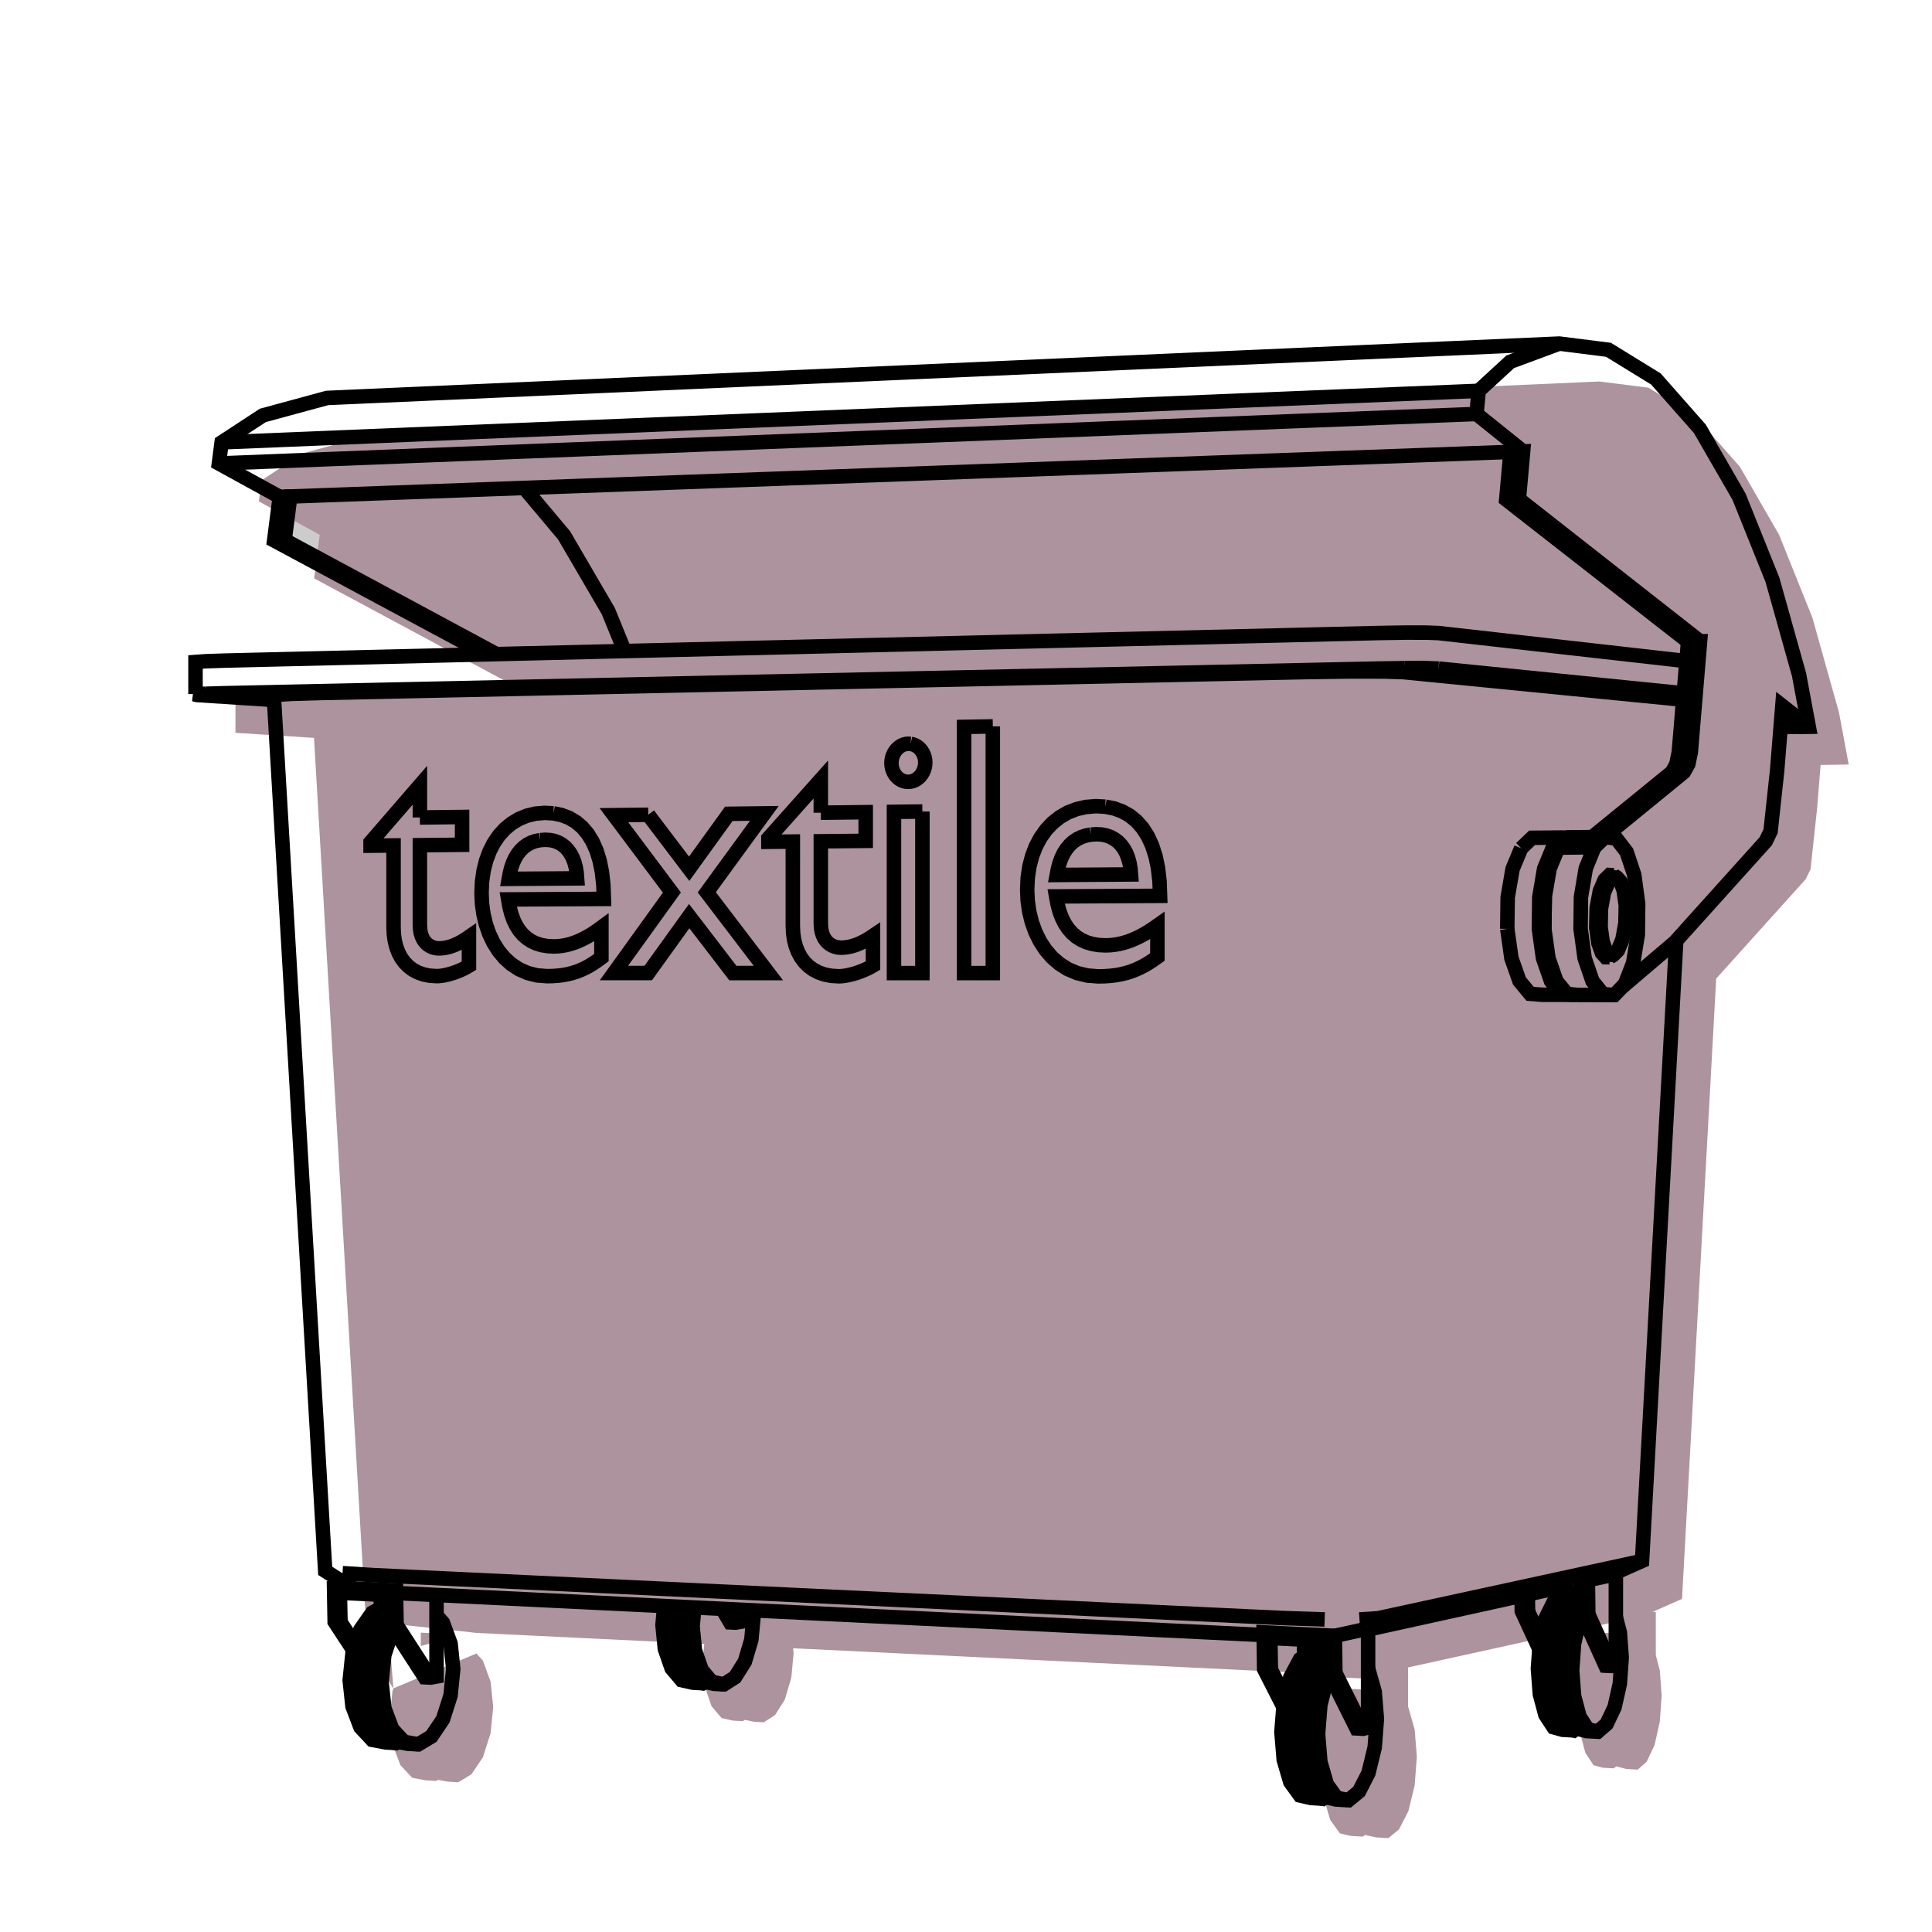 <?xml version="1.0" encoding="UTF-8" standalone="no"?>
<svg
   xmlns:dc="http://purl.org/dc/elements/1.1/"
   xmlns:cc="http://creativecommons.org/ns#"
   xmlns:rdf="http://www.w3.org/1999/02/22-rdf-syntax-ns#"
   xmlns:svg="http://www.w3.org/2000/svg"
   xmlns="http://www.w3.org/2000/svg"
   id="svg181"
   width="400"
   version="1.1"
   height="400">
  <defs
     id="defs185" />
  <g
     id="RenderLayer_LineSet">
    <g
       id="fills">
      <path
         style="fill:#cccccc;fill-opacity:1;stroke:none"
         id="path2"
         fill_rule="evenodd"
         d="m 90.376,334.486 v -4.261 z" />
      <path
         style="fill:#cccccc;fill-opacity:1;stroke:none"
         id="path4"
         fill_rule="evenodd"
         d="m 80.811,332.399 -0.881,-0.044 -1.087,0.586 z" />
      <path
         style="fill:#cccccc;fill-opacity:1;stroke:none"
         id="path6"
         fill_rule="evenodd"
         d="m 314.941,175.622 -1.78,4.29 -1.013,5.867 -0.084,6.532 z" />
      <path
         style="fill:#cccccc;fill-opacity:1;stroke:none"
         id="path8"
         fill_rule="evenodd"
         d="m 372.08,150.471 -3.211,-2.507 z" />
      <path
         style="fill:#cccccc;fill-opacity:1;stroke:none"
         id="path10"
         fill_rule="evenodd"
         d="m 349.497,132.842 -37.649,-29.409 0.889,-9.873 -132.056,4.827 -72.144,2.637 -48.442,1.771 -1.157,9.027 43.845,23.607 z" />
      <path
         style="fill:#ac939d;fill-opacity:1;stroke:none"
         id="path12"
         fill_rule="evenodd"
         d="m 98.651,338.075 47.157,2.286 -0.374,3.907 0.492,4.968 1.397,4.02 2.082,2.456 2.342,0.522 2.04,0.11 0.457,-0.265 1.855,0.39 2.046,0.111 2.312,-1.475 2.032,-3.227 1.346,-4.535 0.474,-5.073 -0.098,-1.017 15.26,0.739 90.441,4.384 0.098,7.062 3.981,7.824 -0.41,5.165 0.476,5.757 1.354,4.624 2.015,2.778 2.24,0.516 2.479,0.149 0.462,-0.336 2.347,0.505 2.488,0.149 2.2,-1.802 1.955,-3.818 1.292,-5.307 0.455,-5.9 -0.448,-5.617 -1.299,-4.602 -0.072,-0.105 v -8.195 l 31.782,-6.994 0.041,3.184 3.631,7.852 -0.296,4.049 0.401,5.291 1.139,4.268 1.697,2.59 1.876,0.522 2.317,0.126 0.529,-0.404 0.008,0.012 2.089,0.534 2.324,0.126 1.844,-1.606 1.648,-3.466 1.089,-4.849 0.384,-5.41 -0.377,-5.168 -0.832,-3.226 v -8.904 l -0.648,-0.028 6.073,-2.695 7.076,-128.419 18.544,-20.599 0.993,-2.07 1.354,-12.541 0.114,-1.423 0.613,-7.597 3.417,-0.057 2.399,-0.04 -2.009,-10.768 -5.51,-19.63 -6.901,-17.178 -8.117,-14.067 -9.107,-10.331 -9.817,-6.037 -10.185,-1.285 -2.587,0.114 -130.8,5.77 -119.57,5.274 -2.158,0.095 -13.303,3.616 -8.525,5.581 -0.57,4.372 12.6,6.918 -1.159,9.019 43.924,23.586 -54.268,1.298 -3.888,0.131 -2.054,0.152 v 6.644 l -0.291,0.01 0.61,0.177 15.943,1.032 10.59,180.305 4.748,3.003 z m 233.258,-0.019 -1.468,1.115 v -2.512 l 3.464,-0.762 1.82,0.079 0.039,2.667 -1.538,-0.483 z m -52.123,11.624 -1.506,1.078 v -3.432 l 4.97,0.242 0.039,2.512 -1.024,-0.277 z m -198.335,-0.118 -0.198,0.593 -0.578,5.582 0.578,5.376 1.641,4.334 2.446,2.626 2.76,0.522 2.159,0.129 0.402,-0.221 2.044,0.368 2.166,0.13 2.725,-1.641 2.384,-3.531 1.579,-4.933 0.556,-5.501 -0.549,-5.251 -1.586,-4.315 -1.329,-1.493 z m -1.101,-13.48 -2.912,0.447 0.128,7.105 3.885,5.928 z m 6.768,4.709 v -2.768 l 1.924,0.094 0.044,2.132 z" />
      <g
         id="RenderLayer_LineSet-8"
         transform="translate(4.57,1.103)">
        <g
           id="strokes-6">
          <path
             id="path2-3"
             stroke-linejoin="mitter"
             d="m 224.251,165.909 -1.96,-0.104 -2.049,0.168 -1.928,0.442 -1.795,0.703 -1.653,0.952 -1.498,1.187 -1.334,1.41 -1.158,1.619 -0.972,1.817 -0.776,2.002 -0.567,2.174 -0.349,2.335 -0.118,2.483 0.108,2.308 0.324,2.252 0.535,2.168 0.743,2.057 0.947,1.919 1.148,1.753 1.346,1.561 1.541,1.339 1.733,1.091 1.92,0.815 2.107,0.51 2.288,0.177 1.255,-0.027 1.188,-0.08 1.126,-0.135 1.074,-0.19 1.028,-0.247 0.99,-0.302 0.959,-0.36 0.936,-0.417 0.92,-0.475 0.913,-0.534 0.912,-0.593 0.919,-0.653 v -6.52 l -0.889,0.625 -0.888,0.579 -0.886,0.531 -0.885,0.481 -0.885,0.431 -0.887,0.379 -0.89,0.325 -0.892,0.269 -0.897,0.213 -0.902,0.154 -0.908,0.094 -0.914,0.033 -1.413,-0.069 -1.312,-0.214 -1.21,-0.356 -1.109,-0.499 -1.008,-0.639 -0.906,-0.78 -0.804,-0.919 -0.701,-1.058 -0.599,-1.196 -0.495,-1.333 -0.392,-1.47 -0.289,-1.605 10,-0.055 10,-0.055 1.51,-0.009 -0.107,-3.011 -0.317,-2.743 -0.518,-2.474 -0.711,-2.206 -0.896,-1.938 -1.073,-1.673 -1.242,-1.408 -1.402,-1.144 -1.554,-0.882 -1.698,-0.621 -1.834,-0.362"
             style="fill:none;stroke:#000000;stroke-width:3;stroke-linecap:butt;stroke-opacity:1" />
          <path
             id="path4-2"
             stroke-linejoin="mitter"
             d="m 221.31,171.688 1.117,-0.073 1.036,0.056 0.966,0.188 0.893,0.314 0.817,0.437 0.738,0.554 0.655,0.667 0.571,0.776 0.483,0.879 0.392,0.977 0.298,1.072 0.202,1.16 0.102,1.246 -10,0.071 -5.352,0.038 0.244,-1.289 0.324,-1.19 0.406,-1.088 0.486,-0.986 0.566,-0.88 0.645,-0.772 0.725,-0.661 0.804,-0.549 0.883,-0.434 0.96,-0.316 1.039,-0.197"
             style="fill:none;stroke:#000000;stroke-width:3;stroke-linecap:butt;stroke-opacity:1" />
          <path
             id="path6-1"
             stroke-linejoin="mitter"
             d="m 200.982,149.288 -5.944,0.108 v 10 10 10 10 10 0.968 l 5.944,0.001 v -10 -10 -10 -10 -10 -1.077"
             style="fill:none;stroke:#000000;stroke-width:3;stroke-linecap:butt;stroke-opacity:1" />
          <path
             id="path8-9"
             stroke-linejoin="mitter"
             d="m 183.963,152.909 -0.472,-0.029 -0.471,0.045 -0.454,0.113 -0.43,0.178 -0.404,0.237 -0.372,0.291 -0.337,0.34 -0.297,0.384 -0.252,0.424 -0.204,0.458 -0.151,0.487 -0.094,0.511 -0.032,0.531 0.032,0.53 0.094,0.508 0.151,0.483 0.204,0.451 0.252,0.416 0.297,0.375 0.337,0.33 0.372,0.279 0.404,0.225 0.43,0.164 0.454,0.099 0.471,0.03 0.472,-0.043 0.453,-0.112 0.432,-0.177 0.404,-0.236 0.373,-0.291 0.338,-0.34 0.298,-0.384 0.254,-0.424 0.205,-0.459 0.151,-0.488 0.095,-0.513 0.032,-0.532 -0.032,-0.531 -0.095,-0.51 -0.151,-0.483 -0.205,-0.452 -0.254,-0.417 -0.298,-0.375 -0.338,-0.329 -0.373,-0.279 -0.404,-0.224 -0.432,-0.163 -0.453,-0.098"
             style="fill:none;stroke:#000000;stroke-width:3;stroke-linecap:butt;stroke-opacity:1" />
          <path
             id="path10-5"
             stroke-linejoin="mitter"
             d="m 186.402,166.912 -5.882,0.07 v 10 10 10 3.38 l 5.882,0.001 v -10 -10 -10 -3.451"
             style="fill:none;stroke:#000000;stroke-width:3;stroke-linecap:butt;stroke-opacity:1" />
          <path
             id="path12-8"
             stroke-linejoin="mitter"
             d="m 165.369,167.162 v -6.877 l -6.657,7.462 -4.193,4.699 v 0.737 l 5.058,-0.05 -0.001,10 v 7.487 l 0.067,1.46 0.198,1.385 0.331,1.301 0.463,1.206 0.595,1.102 0.727,0.987 0.859,0.863 0.991,0.73 1.123,0.585 1.255,0.43 1.388,0.266 1.52,0.092 0.498,-0.02 0.543,-0.057 0.578,-0.093 0.606,-0.126 0.625,-0.157 0.637,-0.185 0.639,-0.212 0.635,-0.236 0.62,-0.258 0.6,-0.277 0.569,-0.294 0.531,-0.309 v -6.161 l -0.587,0.392 -0.58,0.359 -0.572,0.324 -0.564,0.291 -0.559,0.256 -0.552,0.222 -0.546,0.188 -0.542,0.153 -0.536,0.12 -0.532,0.086 -0.529,0.052 -0.525,0.018 -0.439,-0.023 -0.461,-0.076 -0.471,-0.133 -0.469,-0.198 -0.456,-0.267 -0.432,-0.343 -0.397,-0.425 -0.35,-0.512 -0.292,-0.606 -0.222,-0.705 -0.142,-0.81 -0.05,-0.922 v -10 -7.006 l 9.294,-0.091 v -5.935 l -9.294,0.111"
             style="fill:none;stroke:#000000;stroke-width:3;stroke-linecap:butt;stroke-opacity:1" />
          <path
             id="path14"
             stroke-linejoin="mitter"
             d="m 129.636,167.587 -7.1,0.084 5.997,8.003 6.005,8.012 -5.843,8.116 -5.843,8.115 -0.316,0.437 7.1,10e-4 5.84,-8.117 2.638,-3.668 6.089,7.933 2.958,3.855 7.358,0.001 -6.066,-7.95 -6.066,-7.95 -0.623,-0.816 5.891,-8.081 5.891,-8.08 0.132,-0.181 -7.354,0.087 -5.853,8.108 -2.357,3.264 -6.045,-7.966 -2.433,-3.207"
             style="fill:none;stroke:#000000;stroke-width:3;stroke-linecap:butt;stroke-opacity:1" />
          <path
             id="path16"
             stroke-linejoin="mitter"
             d="m 110.003,167.291 -1.805,-0.101 -1.887,0.16 -1.774,0.423 -1.653,0.674 -1.522,0.913 -1.38,1.138 -1.228,1.352 -1.067,1.554 -0.895,1.744 -0.714,1.92 -0.523,2.087 -0.321,2.24 -0.109,2.383 0.1,2.215 0.298,2.161 0.493,2.081 0.684,1.974 0.872,1.842 1.058,1.683 1.239,1.497 1.419,1.286 1.596,1.047 1.768,0.781 1.939,0.49 2.108,0.169 1.155,-0.025 1.093,-0.077 1.037,-0.13 0.988,-0.182 0.947,-0.237 0.911,-0.29 0.882,-0.345 0.862,-0.4 0.847,-0.456 0.84,-0.512 0.84,-0.569 0.846,-0.627 V 190.9 l -0.819,0.599 -0.817,0.555 -0.815,0.51 -0.815,0.462 -0.815,0.413 -0.816,0.363 -0.819,0.312 -0.821,0.258 -0.826,0.204 -0.83,0.148 -0.836,0.09 -0.842,0.032 -1.3,-0.067 -1.208,-0.205 -1.114,-0.342 -1.022,-0.478 -0.927,-0.614 -0.835,-0.749 -0.74,-0.882 -0.645,-1.015 -0.552,-1.148 -0.456,-1.279 -0.361,-1.41 -0.266,-1.541 10,-0.055 9.802,-0.054 -0.099,-2.889 -0.291,-2.631 -0.477,-2.374 -0.654,-2.116 -0.825,-1.86 -0.988,-1.606 -1.143,-1.351 -1.29,-1.098 -1.431,-0.847 -1.563,-0.596 -1.688,-0.348"
             style="fill:none;stroke:#000000;stroke-width:3;stroke-linecap:butt;stroke-opacity:1" />
          <path
             id="path18"
             stroke-linejoin="mitter"
             d="m 107.295,172.835 1.028,-0.071 0.954,0.055 0.89,0.18 0.822,0.302 0.752,0.42 0.679,0.532 0.604,0.64 0.525,0.744 0.444,0.843 0.361,0.938 0.275,1.029 0.185,1.113 0.094,1.195 -10,0.071 -4.134,0.029 0.225,-1.236 0.299,-1.142 0.373,-1.044 0.447,-0.946 0.522,-0.844 0.594,-0.741 0.668,-0.634 0.74,-0.527 0.812,-0.416 0.885,-0.303 0.956,-0.187"
             style="fill:none;stroke:#000000;stroke-width:3;stroke-linecap:butt;stroke-opacity:1" />
          <path
             id="path20"
             stroke-linejoin="mitter"
             d="m 82.362,168.149 v -6.669 l -6.546,7.56 -3.663,4.232 v 0.714 l 4.759,-0.046 -0.001,10 v 6.961 l 0.063,1.417 0.187,1.343 0.311,1.262 0.436,1.17 0.559,1.068 0.685,0.958 0.808,0.838 0.932,0.707 1.057,0.567 1.18,0.418 1.305,0.258 1.43,0.089 0.469,-0.019 0.511,-0.056 0.544,-0.09 0.57,-0.122 0.588,-0.152 0.598,-0.18 0.602,-0.206 0.597,-0.228 0.584,-0.25 0.563,-0.269 0.536,-0.285 0.499,-0.3 v -5.975 l -0.552,0.381 -0.545,0.347 -0.538,0.315 -0.531,0.281 -0.526,0.249 -0.519,0.215 -0.514,0.182 -0.509,0.149 -0.505,0.117 -0.5,0.083 -0.497,0.05 -0.494,0.017 -0.414,-0.022 -0.433,-0.073 -0.443,-0.13 -0.441,-0.192 -0.43,-0.259 -0.406,-0.332 -0.373,-0.412 -0.329,-0.497 -0.275,-0.588 -0.209,-0.684 -0.133,-0.786 -0.047,-0.894 v -10 -6.494 l 8.742,-0.086 v -5.756 l -8.742,0.104"
             style="fill:none;stroke:#000000;stroke-width:3;stroke-linecap:butt;stroke-opacity:1" />
        </g>
      </g>
    </g>
    <g
       style="display:inline"
       id="strokes">
      <path
         style="fill:none;stroke:#000000;stroke-width:3;stroke-linecap:butt;stroke-opacity:1"
         id="path15"
         stroke-linejoin="mitter"
         d="m 327.489,330.793 -1.538,-0.483 -1.983,1.512 -1.691,3.431 -0.111,0.471 -1.025,4.364 -0.306,4.199 -0.094,1.294 0.4,5.294 1.136,4.272 1.691,2.592 1.87,0.522 0.529,-0.404" />
      <path
         style="fill:none;stroke:#000000;stroke-width:3;stroke-linecap:butt;stroke-opacity:1"
         id="path17"
         stroke-linejoin="mitter"
         d="m 325.199,356.061 -0.785,-0.224 -1.449,-2.228 -0.973,-3.665 -0.342,-4.539 0.088,-1.203 0.254,-3.507 0.174,-0.74 0.799,-3.407 1.449,-2.948 1.701,-1.303" />
      <path
         style="fill:none;stroke:#000000;stroke-width:3;stroke-linecap:butt;stroke-opacity:1"
         id="path19"
         stroke-linejoin="mitter"
         d="m 325.951,330.31 -2.317,-0.104 -1.468,1.115 -0.521,0.396 -0.762,1.54 -0.935,1.888 -0.974,4.13 -0.165,0.701 -0.105,1.439 -0.296,4.049 0.401,5.291 1.139,4.268 1.697,2.59 1.876,0.522 2.317,0.126" />
      <path
         style="fill:none;stroke:#000000;stroke-width:3;stroke-linecap:butt;stroke-opacity:1"
         id="path21"
         stroke-linejoin="mitter"
         d="m 327.493,331.074 -1.118,0.856 -0.03,0.06 -0.152,0.311 -0.009,0.018 -1.495,3.046 -1.132,4.839 -0.399,5.498 0.399,5.298 1.132,4.275 0.51,0.786 0.348,0.534 0.82,1.262 0.008,0.012 2.089,0.534 2.324,0.126 1.844,-1.606 1.648,-3.466 1.089,-4.849 0.384,-5.41 -0.377,-5.168 -0.832,-3.226" />
      <path
         style="fill:none;stroke:#000000;stroke-width:3;stroke-linecap:butt;stroke-opacity:1"
         id="path23"
         stroke-linejoin="mitter"
         d="m 327.606,334.286 -0.581,1.187 -1.128,4.844 -0.397,5.501 0.397,5.303 1.128,4.278 0.052,0.08 0.481,0.743 0.101,0.156 0.213,0.329 0.833,1.288 2.083,0.534" />
      <path
         style="fill:none;stroke:#000000;stroke-width:3;stroke-linecap:butt;stroke-opacity:1"
         id="path25"
         stroke-linejoin="mitter"
         d="m 315.032,330.379 0.041,3.184 3.631,7.852" />
      <path
         style="fill:none;stroke:#000000;stroke-width:3;stroke-linecap:butt;stroke-opacity:1"
         id="path27"
         stroke-linejoin="mitter"
         d="m 316.366,333.622 -0.052,-3.525" />
      <path
         style="fill:none;stroke:#000000;stroke-width:3;stroke-linecap:butt;stroke-opacity:1"
         id="path29"
         stroke-linejoin="mitter"
         d="m 315.073,333.563 1.293,0.059 2.608,5.653" />
      <path
         style="fill:none;stroke:#000000;stroke-width:3;stroke-linecap:butt;stroke-opacity:1"
         id="path31"
         stroke-linejoin="mitter"
         d="m 325.63,328.047 1.82,0.079 0.039,2.667 0.004,0.281 0.019,1.287 0.005,0.373 0.002,0.17 0.018,1.231 0.069,0.151 2.688,5.937 0.688,1.517 1.412,3.119 0.056,0.003 0.865,0.043 0.375,0.018 0.854,-0.215 v -9.904 -8.904 l -0.648,-0.028" />
      <path
         style="fill:none;stroke:#000000;stroke-width:3;stroke-linecap:butt;stroke-opacity:1"
         id="path33"
         stroke-linejoin="mitter"
         d="m 334.544,325.9 -1.436,0.316 -4.353,0.956 0.002,0.186 0.038,3.079 0.024,1.921 0.023,1.837" />
      <path
         style="fill:none;stroke:#000000;stroke-width:3;stroke-linecap:butt;stroke-opacity:1"
         id="path35"
         stroke-linejoin="mitter"
         d="m 333.69,344.923 -2.966,-6.563 -1.882,-4.165 -0.177,-0.008 -1.128,-0.052" />
      <path
         style="fill:none;stroke:#000000;stroke-width:3;stroke-linecap:butt;stroke-opacity:1"
         id="path37"
         stroke-linejoin="mitter"
         d="m 143.701,346.2 -0.035,-0.008 -1.781,-2.112 -1.195,-3.452 -0.42,-4.262 0.096,-1.006 0.257,-2.7" />
      <path
         style="fill:none;stroke:#000000;stroke-width:3;stroke-linecap:butt;stroke-opacity:1"
         id="path39"
         stroke-linejoin="mitter"
         d="m 139.584,332.61 -0.131,1.377 -0.242,2.534 0.491,4.971 1.395,4.023 2.078,2.458 2.337,0.521 0.457,-0.265" />
      <path
         style="fill:none;stroke:#000000;stroke-width:3;stroke-linecap:butt;stroke-opacity:1"
         id="path41"
         stroke-linejoin="mitter"
         d="m 137.533,332.511 -0.374,3.907 0.492,4.968 1.397,4.02 2.082,2.456 2.342,0.522 2.04,0.11" />
      <path
         style="fill:none;stroke:#000000;stroke-width:3;stroke-linecap:butt;stroke-opacity:1"
         id="path43"
         stroke-linejoin="mitter"
         d="m 141.709,332.713 -0.234,2.461 -0.022,0.229 -0.116,1.224 0.49,4.975 1.392,4.026 0.482,0.572 1.163,1.379 0.428,0.508 0.677,0.142 1.855,0.39 2.046,0.111 2.312,-1.475 2.032,-3.227 1.346,-4.535 0.474,-5.073 -0.098,-1.017" />
      <path
         style="fill:none;stroke:#000000;stroke-width:3;stroke-linecap:butt;stroke-opacity:1"
         id="path45"
         stroke-linejoin="mitter"
         d="m 143.767,332.813 -0.372,3.917 0.489,4.978 1.39,4.029 0.517,0.616 0.122,0.144 0.141,0.168 0.856,1.018 0.433,0.515 2.527,0.532" />
      <path
         style="fill:none;stroke:#000000;stroke-width:3;stroke-linecap:butt;stroke-opacity:1"
         id="path47"
         stroke-linejoin="mitter"
         d="m 149.515,333.091 0.321,0.543 1.212,2.05 0.125,0.211 0.579,0.029 0.561,0.027 0.53,-0.095 0.524,-0.094 v -2.484" />
      <path
         style="fill:none;stroke:#000000;stroke-width:3;stroke-linecap:butt;stroke-opacity:1"
         id="path49"
         stroke-linejoin="mitter"
         d="m 152.313,335.951 -0.486,-0.823 -0.701,-1.186 -0.469,-0.795" />
      <path
         style="fill:none;stroke:#000000;stroke-width:3;stroke-linecap:butt;stroke-opacity:1"
         id="path51"
         stroke-linejoin="mitter"
         d="m 70.916,325.701 6.479,0.416 9.988,0.472 9.989,0.471 9.989,0.471 9.989,0.471 9.989,0.471 9.064,0.428 1.955,0.092 4.112,0.194 0.061,0.003 0.856,0.04 3.955,0.187 3.191,0.151 0.922,0.043 1.912,0.09 2.223,0.105 9.988,0.471 2.762,0.131 9.989,0.471 9.988,0.471 9.989,0.471 9.989,0.471 9.989,0.472 9.989,0.471 9.989,0.471 9.989,0.471 9.989,0.471 7.45,0.352 8.571,0.285" />
      <path
         style="fill:none;stroke:#000000;stroke-width:3;stroke-linecap:butt;stroke-opacity:1"
         id="path53"
         stroke-linejoin="mitter"
         d="m 348.489,144.87 -8.419,-0.83 -9.952,-0.982 -9.952,-0.981 -9.951,-0.981 -9.952,-0.982 -4.452,-0.439 -5.19,-0.512 -4.045,-0.134 -7.378,-0.006 -8.692,0.125 -9.998,0.213 -9.997,0.212 -9.998,0.212 -9.998,0.212 -9.998,0.212 -9.997,0.213 -9.998,0.212 -9.998,0.212 -9.997,0.212 -9.998,0.213 -5.796,0.123 -9.997,0.212 -9.998,0.212 -9.998,0.212 -2.239,0.048 -9.998,0.212 -6.708,0.142 -9.997,0.213 -0.22,0.004 -9.998,0.213 -9.997,0.212 -9.998,0.212 -9.097,0.193 -0.926,0.028 -5.476,0.163 -3.409,0.221" />
      <path
         style="fill:none;stroke:#000000;stroke-width:3;stroke-linecap:butt;stroke-opacity:1"
         id="path55"
         stroke-linejoin="mitter"
         d="m 42.529,143.637 3.888,-0.117 9.998,-0.213 9.147,-0.196 9.998,-0.214 9.997,-0.213 9.998,-0.214 10.071,-0.215 9.463,-0.202 9.998,-0.214 3.28,-0.07 9.997,-0.214 9.998,-0.214 9.998,-0.213 2.364,-0.051 9.998,-0.213 9.998,-0.214 9.997,-0.214 9.998,-0.213 9.998,-0.214 9.997,-0.214 9.998,-0.214 9.998,-0.213 9.998,-0.214 9.997,-0.214 9.998,-0.213 9.998,-0.214 4.67,-0.1 5.412,-0.078" />
      <path
         style="fill:none;stroke:#000000;stroke-width:3;stroke-linecap:butt;stroke-opacity:1"
         id="path57"
         stroke-linejoin="mitter"
         d="m 349.159,136.872 -9.936,-1.123 -9.937,-1.124 -9.937,-1.123 -9.936,-1.124 -9.937,-1.123 -1.622,-0.183 -2.499,-0.095 -4.576,-0.004 -5.412,0.088 -9.997,0.239 -9.997,0.24 -9.997,0.239 -9.997,0.239 -9.997,0.239 -9.997,0.239 -9.998,0.239 -9.997,0.24 -9.997,0.239 -9.997,0.239 -9.997,0.239 -9.997,0.239 -4.678,0.112 -9.997,0.239 -9.997,0.24 -9.997,0.239 -1.422,0.034 -9.997,0.239 -9.997,0.239 -6.534,0.156 -2.098,0.051 -9.997,0.239 -9.997,0.239 -9.997,0.239 -9.997,0.239 -9.998,0.239 -4.282,0.103 -3.888,0.131 -2.054,0.152 v 6.644" />
      <path
         style="fill:none;stroke:#000000;stroke-width:3;stroke-linecap:butt;stroke-opacity:1"
         id="path59"
         stroke-linejoin="mitter"
         d="m 40.475,143.773 2.054,-0.136 -2.054,0.068 -0.291,0.01 0.61,0.177 9.979,0.646 5.964,0.386" />
      <path
         style="fill:none;stroke:#000000;stroke-width:3;stroke-linecap:butt;stroke-opacity:1"
         id="path61"
         stroke-linejoin="mitter"
         d="m 56.677,143.891 0.06,1.033 0.587,9.983 0.586,9.983 0.586,9.983 0.587,9.982 0.586,9.983 0.586,9.983 0.586,9.983 0.587,9.983 0.586,9.982 0.586,9.983 0.587,9.983 0.586,9.983 0.586,9.983 0.586,9.982 0.587,9.983 0.586,9.983 0.586,9.983 0.623,10.597 4.748,3.003 1.005,0.636" />
      <path
         style="fill:none;stroke:#000000;stroke-width:3;stroke-linecap:butt;stroke-opacity:1"
         id="path63"
         stroke-linejoin="mitter"
         d="m 40.475,143.773 0.319,0.119" />
      <path
         style="fill:none;stroke:#000000;stroke-width:3;stroke-linecap:butt;stroke-opacity:1"
         id="path65"
         stroke-linejoin="mitter"
         d="m 333.202,326.18 0.694,-0.308 6.073,-2.695 0.55,-9.985 0.551,-9.985 0.55,-9.984 0.55,-9.985 0.55,-9.985 0.55,-9.985 0.551,-9.985 0.55,-9.985 0.55,-9.985 0.55,-9.984 0.55,-9.985 0.551,-9.985 0.473,-8.601" />
      <path
         style="fill:none;stroke:#000000;stroke-width:3;stroke-linecap:butt;stroke-opacity:1"
         id="path67"
         stroke-linejoin="mitter"
         d="m 339.969,323.177 -9.772,2.121 -1.597,0.347 -6.434,1.396 -3.272,0.71 -3.885,0.844 -9.772,2.121 -9.772,2.121 -9.773,2.121 -0.358,0.078 -3.868,0.262" />
      <path
         style="fill:none;stroke:#000000;stroke-width:3;stroke-linecap:butt;stroke-opacity:1"
         id="path69"
         stroke-linejoin="mitter"
         d="m 81.991,329.818 1.242,0.06 5.937,0.288 1.206,0.059 9.988,0.484 9.988,0.484 9.989,0.484 9.988,0.484 7.204,0.35 1.065,0.051 0.986,0.048 0.147,0.007 0.892,0.043 0.717,0.035 0.369,0.018 0.746,0.036 0.015,10e-4 1.297,0.063 5.748,0.278 0.268,0.013 0.874,0.043 0.392,0.019 0.762,0.037 0.417,0.02 0.627,0.03 0.512,0.025 0.535,0.026 2.034,0.099 9.988,0.484 5.272,0.255 9.989,0.485 9.988,0.484 9.988,0.484 9.988,0.484 9.989,0.484 9.988,0.484 9.988,0.485 9.989,0.484 10.534,0.51" />
      <path
         style="fill:none;stroke:#000000;stroke-width:3;stroke-linecap:butt;stroke-opacity:1"
         id="path71"
         stroke-linejoin="mitter"
         d="m 297.854,138.423 9.928,1.002 9.949,1.005 9.95,1.005 9.949,1.005 2.44,0.247 8.529,0.861" />
      <path
         style="fill:none;stroke:#000000;stroke-width:3;stroke-linecap:butt;stroke-opacity:1"
         id="path73"
         stroke-linejoin="mitter"
         d="m 294.215,138.291 -3.436,0.044 4.576,0.003 2.499,0.085 -3.639,-0.132" />
      <path
         style="fill:none;stroke:#000000;stroke-width:3;stroke-linecap:butt;stroke-opacity:1"
         id="path75"
         stroke-linejoin="mitter"
         d="m 349.497,132.842 -7.88,-6.156 -7.881,-6.156 -7.881,-6.156 -7.88,-6.155 -6.127,-4.786 0.889,-9.873 -9.993,0.365 -9.994,0.366 -9.993,0.365 -9.993,0.365 -9.994,0.365 -9.993,0.366 -9.993,0.365 -9.994,0.365 -9.993,0.366 -9.993,0.365 -9.994,0.365 -9.993,0.366 -9.993,0.365 -2.143,0.078 -9.993,0.366 -9.994,0.365 -9.993,0.365 -9.993,0.365 -9.994,0.366 -9.993,0.365 -9.993,0.365 -2.191,0.08 -9.993,0.366 -9.993,0.365 -9.994,0.365 -9.993,0.366 -8.469,0.309 -1.157,9.027 8.805,4.741 8.805,4.74 8.805,4.741 8.805,4.741 8.625,4.644" />
      <path
         style="fill:none;stroke:#000000;stroke-width:3;stroke-linecap:butt;stroke-opacity:1"
         id="path77"
         stroke-linejoin="mitter"
         d="m 45.32,95.957 2.196,-0.087 9.992,-0.393 9.993,-0.393 9.992,-0.393 9.992,-0.393 9.992,-0.394 9.993,-0.393 9.992,-0.393 9.992,-0.393 9.992,-0.393 9.993,-0.393 9.992,-0.394 9.992,-0.393 1.972,-0.077 9.992,-0.394 9.993,-0.393 9.992,-0.393 9.992,-0.393 9.992,-0.393 9.993,-0.393 9.992,-0.394 9.992,-0.393 9.992,-0.393 9.993,-0.393 9.992,-0.393 9.992,-0.393 9.992,-0.394 3.761,-0.148 2.646,-0.104" />
      <path
         style="fill:none;stroke:#000000;stroke-width:3;stroke-linecap:butt;stroke-opacity:1"
         id="path79"
         stroke-linejoin="mitter"
         d="m 372.08,150.471 2.399,-0.04 -1.834,-9.83 -0.175,-0.938 -2.702,-9.628 -2.703,-9.628 -0.105,-0.374 -3.728,-9.279 -3.173,-7.899 -4.998,-8.661 -3.119,-5.406 -6.613,-7.501 -2.494,-2.83 -8.519,-5.239 -1.298,-0.798 -9.921,-1.252 -0.264,-0.033 -2.587,0.114 -9.99,0.441 -9.99,0.441 -9.99,0.44 -9.991,0.441 -9.99,0.441 -9.99,0.44 -9.991,0.441 -9.99,0.441 -9.99,0.44 -9.99,0.441 -9.991,0.441 -9.99,0.44 -10.917,0.482 -9.99,0.441 -9.99,0.44 -9.99,0.441 -9.991,0.441 -9.99,0.44 -9.99,0.441 -9.991,0.441 -9.99,0.44 -9.99,0.441 -9.99,0.441 -9.991,0.44 -9.677,0.427 -2.158,0.095 -9.65,2.623 -3.653,0.993 -8.366,5.477 -0.159,0.104 -0.57,4.372 8.765,4.812 3.835,2.106 -1.159,9.019 8.811,4.731 8.81,4.731 8.81,4.73 8.81,4.731 8.683,4.663" />
      <path
         style="fill:none;stroke:#000000;stroke-width:3;stroke-linecap:butt;stroke-opacity:1"
         id="path81"
         stroke-linejoin="mitter"
         d="m 129.311,134.795 -3.366,-8.266 -5.041,-8.637 -4.116,-7.051 -6.434,-7.655 -1.817,-2.162" />
      <path
         style="fill:none;stroke:#000000;stroke-width:3;stroke-linecap:butt;stroke-opacity:1"
         id="path83"
         stroke-linejoin="mitter"
         d="m 45.89,91.585 2.196,-0.09 9.991,-0.41 9.992,-0.409 9.991,-0.41 9.992,-0.41 9.992,-0.409 9.991,-0.41 9.992,-0.409 9.992,-0.41 9.991,-0.41 9.992,-0.409 9.991,-0.41 9.992,-0.41 1.921,-0.078 9.992,-0.41 9.992,-0.409 9.991,-0.41 9.992,-0.41 9.991,-0.409 9.992,-0.41 9.992,-0.409 9.991,-0.41 9.992,-0.41 9.992,-0.409 9.991,-0.41 9.992,-0.409 9.991,-0.41 3.697,-0.152 2.645,-0.108" />
      <path
         style="fill:none;stroke:#000000;stroke-width:3;stroke-linecap:butt;stroke-opacity:1"
         id="path85"
         stroke-linejoin="mitter"
         d="m 58.938,111.822 -2.177,0.072" />
      <path
         style="fill:none;stroke:#000000;stroke-width:3;stroke-linecap:butt;stroke-opacity:1"
         id="path87"
         stroke-linejoin="mitter"
         d="m 57.92,102.875 2.175,-0.08" />
      <path
         style="fill:none;stroke:#000000;stroke-width:3;stroke-linecap:butt;stroke-opacity:1"
         id="path89"
         stroke-linejoin="mitter"
         d="m 335.822,204.367 4.248,-3.611 6.709,-5.702 0.266,-0.296 6.691,-7.432 6.691,-7.433 5.162,-5.734 0.993,-2.07 1.073,-9.943 0.281,-2.598 0.114,-1.423 0.613,-7.597 0.206,-2.564 0.147,-1.819 5.463,4.286" />
      <path
         style="fill:none;stroke:#000000;stroke-width:3;stroke-linecap:butt;stroke-opacity:1"
         id="path91"
         stroke-linejoin="mitter"
         d="m 368.663,150.528 3.417,-0.057 -3.211,-2.507" />
      <path
         style="fill:none;stroke:#000000;stroke-width:3;stroke-linecap:butt;stroke-opacity:1"
         id="path93"
         stroke-linejoin="mitter"
         d="m 315.349,93.464 -7.795,-6.264 -1.853,-1.489 0.438,-4.795 6.53,-6.009 9.375,-3.479 0.789,-0.293" />
      <path
         style="fill:none;stroke:#000000;stroke-width:3;stroke-linecap:butt;stroke-opacity:1"
         id="path95"
         stroke-linejoin="mitter"
         d="m 351.979,132.786 -7.867,-6.174 -7.867,-6.173 -7.867,-6.174 -7.866,-6.173 -6.049,-4.746" />
      <path
         style="fill:none;stroke:#000000;stroke-width:3;stroke-linecap:butt;stroke-opacity:1"
         id="path97"
         stroke-linejoin="mitter"
         d="m 311.848,103.433 2.615,-0.087 0.886,-9.882 -2.612,0.096" />
      <path
         style="fill:none;stroke:#000000;stroke-width:3;stroke-linecap:butt;stroke-opacity:1"
         id="path99"
         stroke-linejoin="mitter"
         d="m 332.191,173.292 7.741,-6.329 0.138,-0.113 7.742,-6.329 0.826,-0.676 0.368,-0.662 0.533,-0.961 0.524,-2.486 0.41,-4.905 0.432,-5.181 0.71,-8.5 0.208,-2.493 0.156,-1.871 -2.482,0.056 -0.338,4.03 -0.195,2.33 -0.365,4.346 -0.11,1.322 -0.03,0.351 -0.04,0.475 -0.434,5.176 -0.411,4.901 -0.526,2.485 -0.904,1.621 -6.074,4.945 -7.756,6.313 -2.676,2.179" />
      <path
         style="fill:none;stroke:#000000;stroke-width:3;stroke-linecap:butt;stroke-opacity:1"
         id="path101"
         stroke-linejoin="mitter"
         d="m 329.584,175.423 -2.155,0.018 -0.23,0.002 -0.177,0.002 0.109,-0.088 0.141,-0.116 0.711,-0.578" />
      <path
         style="fill:none;stroke:#000000;stroke-width:3;stroke-linecap:butt;stroke-opacity:1"
         id="path103"
         stroke-linejoin="mitter"
         d="m 319.744,192.114 -0.001,0.181 0.852,6.101 1.371,3.94 0.279,0.804 2.186,2.662 1.302,0.107 1.08,0.089 7.426,0.015 1.583,-1.646 0.608,-0.633 1.173,-3.027 0.525,-1.357 0.958,-5.822 0.079,-6.39 -0.812,-6.016 -1.584,-4.745 -2.127,-2.757 -2.354,-0.328 h -0.097 l -2.553,0.024 -4.796,0.043 -0.178,0.172 -2.068,2 -0.633,1.545 -1.132,2.765 -1.005,5.893 -0.005,0.278" />
      <path
         style="fill:none;stroke:#000000;stroke-width:3;stroke-linecap:butt;stroke-opacity:1"
         id="path105"
         stroke-linejoin="mitter"
         d="m 334.239,206.013 -0.322,-0.027 -2.035,-0.169 -0.662,-0.817 -1.502,-1.852 -1.633,-4.756 -0.843,-6.116 0.082,-6.578 0.626,-3.72 0.368,-2.189 1.747,-4.32 2.223,-2.177" />
      <path
         style="fill:none;stroke:#000000;stroke-width:3;stroke-linecap:butt;stroke-opacity:1"
         id="path107"
         stroke-linejoin="mitter"
         d="m 319.826,185.734 -0.003,0.266 -0.078,6.127 -0.002,0.168" />
      <path
         style="fill:none;stroke:#000000;stroke-width:3;stroke-linecap:butt;stroke-opacity:1"
         id="path109"
         stroke-linejoin="mitter"
         d="m 319.821,186.012 -0.077,6.102" />
      <path
         style="fill:none;stroke:#000000;stroke-width:3;stroke-linecap:butt;stroke-opacity:1"
         id="path111"
         stroke-linejoin="mitter"
         d="m 324.664,173.531 -0.956,-0.131 -6.502,0.059 -2.265,2.163" />
      <path
         style="fill:none;stroke:#000000;stroke-width:3;stroke-linecap:butt;stroke-opacity:1"
         id="path113"
         stroke-linejoin="mitter"
         d="m 312.064,192.311 0.86,6.073 1.664,4.722 2.205,2.651 2.402,0.195 6.484,0.013 0.054,-0.056" />
      <path
         style="fill:none;stroke:#000000;stroke-width:3;stroke-linecap:butt;stroke-opacity:1"
         id="path115"
         stroke-linejoin="mitter"
         d="m 333.276,198.201 -0.844,-0.034 -0.765,-0.863 -0.724,-1.989 -0.457,-3.251 0.082,-4.005 0.654,-3.549 1.001,-2.345 1.032,-1.003 0.842,0.06" />
      <path
         style="fill:none;stroke:#000000;stroke-width:3;stroke-linecap:butt;stroke-opacity:1"
         id="path117"
         stroke-linejoin="mitter"
         d="m 333.276,198.201 0.741,-0.49 0.952,-0.954 0.943,-2.27 0.613,-3.365 0.074,-3.669 -0.422,-3.043 -0.673,-1.878 -0.714,-0.83 -0.693,-0.48" />
      <path
         style="fill:none;stroke:#000000;stroke-width:3;stroke-linecap:butt;stroke-opacity:1"
         id="path119"
         stroke-linejoin="mitter"
         d="m 334.017,197.711 -0.241,-0.011 -0.554,-0.023 -0.72,-0.813 -0.681,-1.876 -0.43,-3.064 0.077,-3.775 0.615,-3.345 0.943,-2.211 0.971,-0.946 0.496,0.035 0.297,0.02" />
      <path
         style="fill:none;stroke:#000000;stroke-width:3;stroke-linecap:butt;stroke-opacity:1"
         id="path121"
         stroke-linejoin="mitter"
         d="m 325.679,205.965 -2.381,-0.195 -2.186,-2.657 -1.649,-4.733 -0.852,-6.086 0.083,-6.547 1.004,-5.88 1.765,-4.3 2.245,-2.167" />
      <path
         style="fill:none;stroke:#000000;stroke-width:3;stroke-linecap:butt;stroke-opacity:1"
         id="path123"
         stroke-linejoin="mitter"
         d="m 314.941,175.622 -1.78,4.29 -1.013,5.867 -0.084,6.532" />
      <path
         style="fill:none;stroke:#000000;stroke-width:3;stroke-linecap:butt;stroke-opacity:1"
         id="path125"
         stroke-linejoin="mitter"
         d="m 275.014,342.23 -1.024,-0.277 -2.353,1.691 -1.632,3.067 -0.377,0.71 -1.35,5.297 -0.349,4.416 -0.126,1.582 0.475,5.762 1.35,4.627 2.009,2.78 2.233,0.516 0.462,-0.336" />
      <path
         style="fill:none;stroke:#000000;stroke-width:3;stroke-linecap:butt;stroke-opacity:1"
         id="path127"
         stroke-linejoin="mitter"
         d="m 272.698,369.936 -0.551,-0.13 -1.721,-2.39 -1.155,-3.97 -0.407,-4.94 0.104,-1.315 0.303,-3.827 0.734,-2.889 0.421,-1.654 1.721,-3.245 1.797,-1.297" />
      <path
         style="fill:none;stroke:#000000;stroke-width:3;stroke-linecap:butt;stroke-opacity:1"
         id="path129"
         stroke-linejoin="mitter"
         d="m 273.99,341.953 -2.479,-0.123 -1.506,1.078 -0.854,0.611 -0.518,0.97 -1.497,2.804 -1.068,4.173 -0.286,1.119 -0.066,0.827 -0.41,5.165 0.476,5.757 1.354,4.624 2.015,2.778 2.24,0.516 2.479,0.149" />
      <path
         style="fill:none;stroke:#000000;stroke-width:3;stroke-linecap:butt;stroke-opacity:1"
         id="path131"
         stroke-linejoin="mitter"
         d="m 275.03,343.183 -0.448,0.323 -0.37,0.267 -0.268,0.506 -1.734,3.275 -1.345,5.302 -0.474,6.003 0.474,5.767 1.345,4.631 0.488,0.679 0.649,0.902 0.865,1.202 0.12,0.025 2.347,0.505 2.488,0.149 2.2,-1.802 1.955,-3.818 1.292,-5.307 0.455,-5.9 -0.448,-5.617 -1.299,-4.602 -0.072,-0.105" />
      <path
         style="fill:none;stroke:#000000;stroke-width:3;stroke-linecap:butt;stroke-opacity:1"
         id="path133"
         stroke-linejoin="mitter"
         d="m 275.262,346.637 -0.551,1.046 -1.341,5.306 -0.473,6.009 0.473,5.772 1.341,4.635 0.176,0.246 0.339,0.472 0.151,0.21 0.459,0.641 0.871,1.215 2.46,0.53" />
      <path
         style="fill:none;stroke:#000000;stroke-width:3;stroke-linecap:butt;stroke-opacity:1"
         id="path135"
         stroke-linejoin="mitter"
         d="m 276.372,338.683 -6.367,-0.307 -1.023,-0.05 -1.813,-0.087 -5.539,-0.268 0.007,0.555 0.098,7.062 3.981,7.824" />
      <path
         style="fill:none;stroke:#000000;stroke-width:3;stroke-linecap:butt;stroke-opacity:1"
         id="path137"
         stroke-linejoin="mitter"
         d="m 263.014,339.136 5.619,0.273 0.349,0.017 1.023,0.05 4.97,0.242 0.039,2.512 0.016,0.953 0.015,0.98 v 0.008 l 0.003,0.183 0.013,0.834 0.017,1.08 0.184,0.369 1.929,3.867 2.104,4.22 0.727,1.459 0.827,1.66 0.578,0.031 0.81,0.045 0.2,-0.051 0.813,-0.205 v -10 -2.095 -8.195 -0.201" />
      <path
         style="fill:none;stroke:#000000;stroke-width:3;stroke-linecap:butt;stroke-opacity:1"
         id="path139"
         stroke-linejoin="mitter"
         d="m 263.119,345.659 -0.105,-6.523" />
      <path
         style="fill:none;stroke:#000000;stroke-width:3;stroke-linecap:butt;stroke-opacity:1"
         id="path141"
         stroke-linejoin="mitter"
         d="m 261.735,345.588 1.384,0.071 2.949,5.807" />
      <path
         style="fill:none;stroke:#000000;stroke-width:3;stroke-linecap:butt;stroke-opacity:1"
         id="path143"
         stroke-linejoin="mitter"
         d="m 283.25,337.172 -6.878,1.511 0.003,0.203 0.044,3.294 0.008,0.549 0.031,2.337 0.017,1.273" />
      <path
         style="fill:none;stroke:#000000;stroke-width:3;stroke-linecap:butt;stroke-opacity:1"
         id="path145"
         stroke-linejoin="mitter"
         d="m 282.237,357.919 -2.377,-4.776 -0.837,-1.684 -2.548,-5.12 -1.397,-0.071" />
      <path
         style="fill:none;stroke:#000000;stroke-width:3;stroke-linecap:butt;stroke-opacity:1"
         id="path147"
         stroke-linejoin="mitter"
         d="m 80.827,333.143 -1.599,0.863 -0.385,0.553 -2.055,2.942 -1.639,4.92 -0.206,1.988 -0.371,3.598 0.577,5.381 1.639,4.337 2.44,2.628 2.756,0.521 0.402,-0.221" />
      <path
         style="fill:none;stroke:#000000;stroke-width:3;stroke-linecap:butt;stroke-opacity:1"
         id="path149"
         stroke-linejoin="mitter"
         d="m 78.872,357.429 -1.176,-1.269 -1.403,-3.722 -0.494,-4.613 0.188,-1.824 0.306,-2.965 1.403,-4.221 1.147,-1.645 0.945,-1.356 0.806,-0.437" />
      <path
         style="fill:none;stroke:#000000;stroke-width:3;stroke-linecap:butt;stroke-opacity:1"
         id="path151"
         stroke-linejoin="mitter"
         d="m 80.811,332.399 -0.881,-0.044 -1.087,0.586 -1.196,0.643 -0.582,0.314 -2.446,3.492 -1.052,3.15 -0.391,1.172 -0.198,0.593 -0.578,5.582 0.578,5.376 1.641,4.334 2.446,2.626 2.76,0.522 2.159,0.129" />
      <path
         style="fill:none;stroke:#000000;stroke-width:3;stroke-linecap:butt;stroke-opacity:1"
         id="path153"
         stroke-linejoin="mitter"
         d="m 80.865,334.987 -0.271,0.39 -1.56,2.24 -0.191,0.574 -1.196,3.6 -0.249,0.75 -0.343,3.328 -0.067,0.652 -0.014,0.136 -0.152,1.475 0.576,5.385 1.474,3.912 0.162,0.429 2.039,2.201 0.397,0.428 0.916,0.166 2.044,0.368 2.166,0.13 2.725,-1.641 2.384,-3.531 1.579,-4.933 0.556,-5.501 -0.549,-5.251 -1.586,-4.315 -1.329,-1.493" />
      <path
         style="fill:none;stroke:#000000;stroke-width:3;stroke-linecap:butt;stroke-opacity:1"
         id="path155"
         stroke-linejoin="mitter"
         d="m 81.499,337.311 -0.29,0.418 -1.633,4.928 -0.575,5.596 0.575,5.389 1.627,4.33 0.006,0.014 2.029,2.196 0.403,0.435 2.955,0.534" />
      <path
         style="fill:none;stroke:#000000;stroke-width:3;stroke-linecap:butt;stroke-opacity:1"
         id="path157"
         stroke-linejoin="mitter"
         d="m 82.108,336.437 -0.013,-0.728 -0.034,-1.911 -0.023,-1.339 -0.047,-2.641 -0.009,-0.52 -3.139,-0.152 -3.286,-0.158 -0.154,-0.008 -2.323,-0.112 -3.917,-0.189" />
      <path
         style="fill:none;stroke:#000000;stroke-width:3;stroke-linecap:butt;stroke-opacity:1"
         id="path159"
         stroke-linejoin="mitter"
         d="m 72.075,328.232 -2.912,0.447 0.128,7.105 3.885,5.928" />
      <path
         style="fill:none;stroke:#000000;stroke-width:3;stroke-linecap:butt;stroke-opacity:1"
         id="path161"
         stroke-linejoin="mitter"
         d="m 70.367,329.761 5.19,0.252 2.09,0.102 1.196,0.058 1.924,0.094 0.044,2.132 0.003,0.149 0.013,0.595 0.038,1.844 0.005,0.24 0.024,1.148 0.243,0.377 0.362,0.559 5.43,8.398 0.304,0.469 0.698,1.08 0.48,0.027 0.727,0.04 0.138,-0.025 1.071,-0.193 0.029,-0.005 v -0.279 -2.394 -6.315 -3.628 -4.261" />
      <path
         style="fill:none;stroke:#000000;stroke-width:3;stroke-linecap:butt;stroke-opacity:1"
         id="path163"
         stroke-linejoin="mitter"
         d="m 70.495,335.846 -0.128,-6.085" />
      <path
         style="fill:none;stroke:#000000;stroke-width:3;stroke-linecap:butt;stroke-opacity:1"
         id="path165"
         stroke-linejoin="mitter"
         d="m 69.291,335.784 1.204,0.062 3.072,4.694" />
      <path
         style="fill:none;stroke:#000000;stroke-width:3;stroke-linecap:butt;stroke-opacity:1"
         id="path167"
         stroke-linejoin="mitter"
         d="m 89.138,347.325 -0.631,-0.978 -5.425,-8.401 -0.974,-1.509 -0.726,-0.037 -0.488,-0.025" />
      <path
         style="fill:none;stroke:#000000;stroke-width:3;stroke-linecap:butt;stroke-opacity:1"
         id="path169"
         stroke-linejoin="mitter"
         d="m 78.843,332.941 v -2.768" />
      <path
         style="fill:none;stroke:#000000;stroke-width:3;stroke-linecap:butt;stroke-opacity:1"
         id="path171"
         stroke-linejoin="mitter"
         d="m 270.005,342.908 v -3.432" />
      <path
         style="fill:none;stroke:#000000;stroke-width:3;stroke-linecap:butt;stroke-opacity:1"
         id="path173"
         stroke-linejoin="mitter"
         d="m 322.166,331.321 v -2.512" />
      <path
         style="fill:none;stroke:#000000;stroke-width:3;stroke-linecap:butt;stroke-opacity:1"
         id="path175"
         stroke-linejoin="mitter"
         d="m 326.193,332.301 -0.078,-0.004" />
      <path
         style="fill:none;stroke:#000000;stroke-width:3;stroke-linecap:butt;stroke-opacity:1"
         id="path177"
         stroke-linejoin="mitter"
         d="m 283.25,337.373 9.766,-2.149 9.767,-2.15 9.766,-2.149 2.483,-0.546 1.282,-0.282 4.569,-1.006 1.283,-0.282 3.464,-0.762" />
    </g>
  </g>
</svg>
